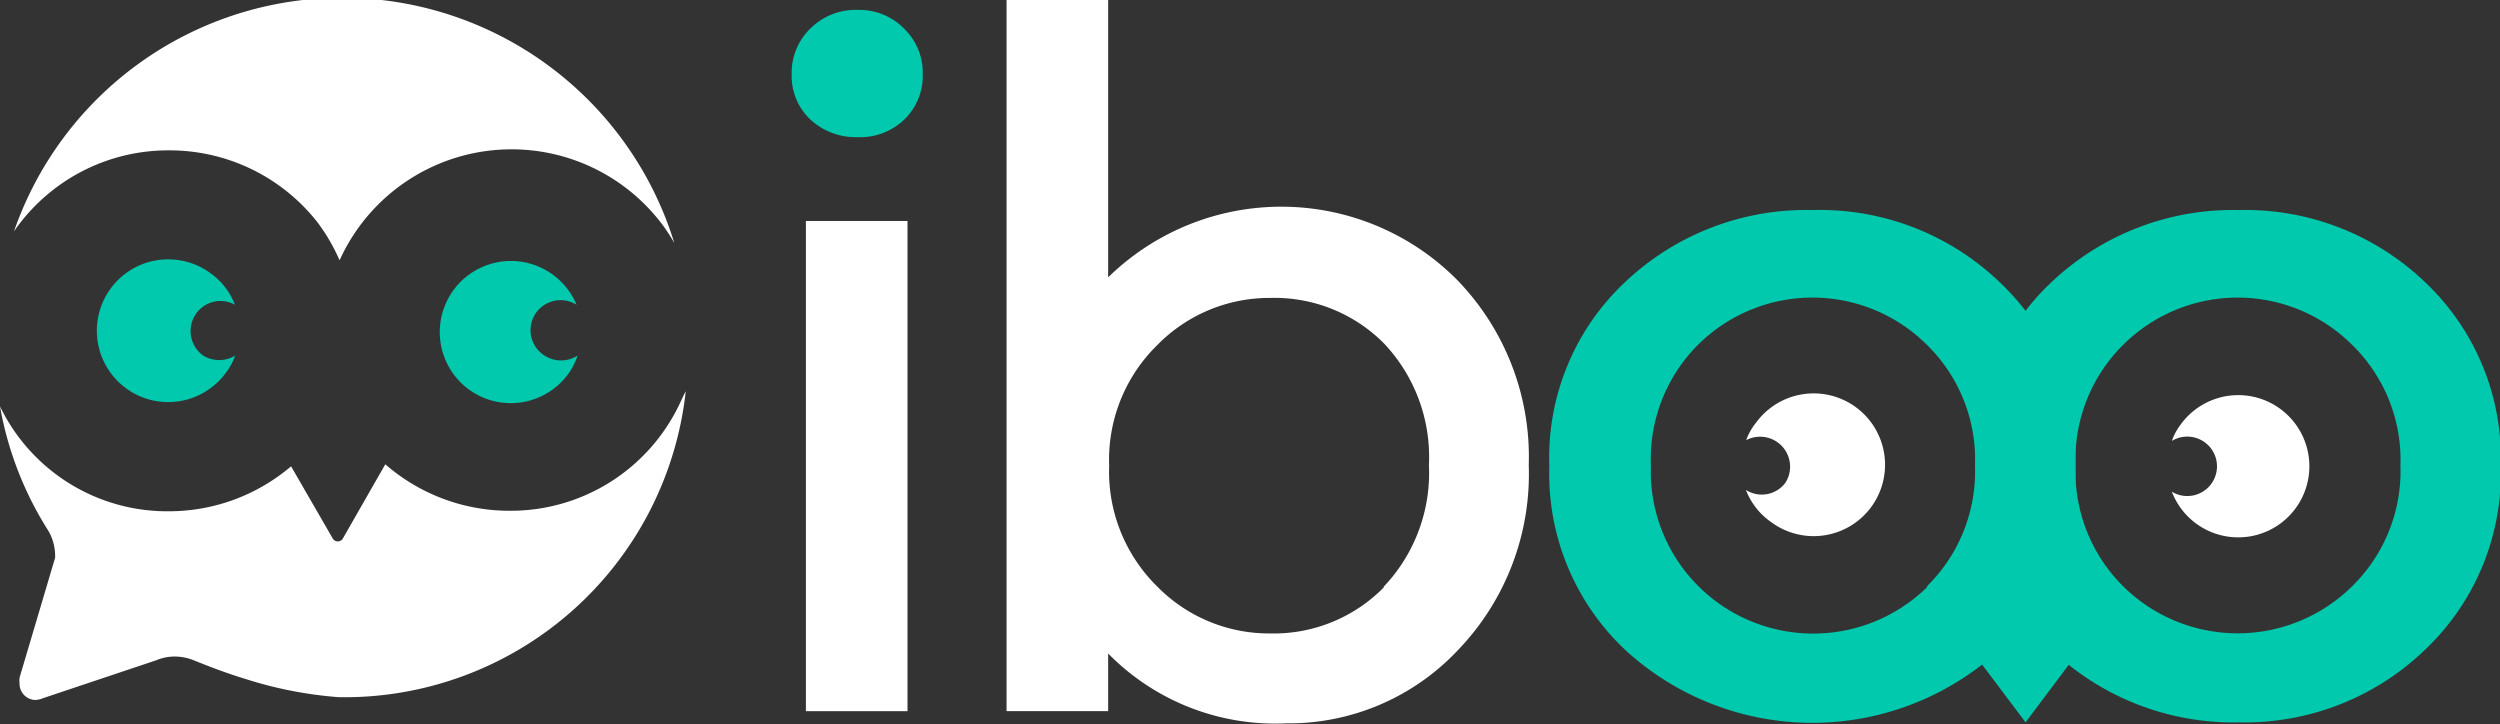 <svg xmlns="http://www.w3.org/2000/svg" viewBox="0 0 98.43 28.51"><rect x="0" y="0" width="98.43" height="28.51" fill="#333333" stroke="none"/><defs><style>.cls-1{fill:#fff;}.cls-2{fill:#00c9ae;}</style></defs><g id="Calque_2" data-name="Calque 2"><g id="Calque_1-2" data-name="Calque 1"><path class="cls-1" d="M31.73,28V8.7h4V28Z"/><path class="cls-1" d="M57.35,11a10,10,0,0,1,2.84,7.31,10,10,0,0,1-2.82,7.32,9.14,9.14,0,0,1-6.74,2.85,9.22,9.22,0,0,1-7-2.75V28h-4V0h4V10.92A9.75,9.75,0,0,1,57.35,11Zm-2.87,12.1a6.51,6.51,0,0,0,1.78-4.79,6.51,6.51,0,0,0-1.78-4.8A6.08,6.08,0,0,0,50,11.73a6.18,6.18,0,0,0-4.43,1.85,6.32,6.32,0,0,0-1.9,4.76,6.34,6.34,0,0,0,1.9,4.76A6.17,6.17,0,0,0,50,24.94,6.08,6.08,0,0,0,54.48,23.13Z"/><path class="cls-2" d="M78.71,11.09a9.52,9.52,0,0,1,3,7.25,9.58,9.58,0,0,1-3,7.26A10.89,10.89,0,0,1,64,25.6a9.52,9.52,0,0,1-3-7.26,9.47,9.47,0,0,1,3-7.25,10.37,10.37,0,0,1,7.36-2.82A10.23,10.23,0,0,1,78.71,11.09Zm-2.85,12a6.34,6.34,0,0,0,1.9-4.76,6.32,6.32,0,0,0-1.9-4.76,6.39,6.39,0,0,0-9,0A6.35,6.35,0,0,0,65,18.34a6.37,6.37,0,0,0,1.89,4.76,6.41,6.41,0,0,0,9,0Z"/><path class="cls-2" d="M95.46,11.09a9.54,9.54,0,0,1,3,7.25,9.58,9.58,0,0,1-3,7.26,10.22,10.22,0,0,1-7.3,2.84,10.37,10.37,0,0,1-7.37-2.84,9.56,9.56,0,0,1-3-7.26,9.5,9.5,0,0,1,3-7.25,10.4,10.4,0,0,1,7.37-2.82A10.23,10.23,0,0,1,95.46,11.09Zm-2.86,12a6.34,6.34,0,0,0,1.91-4.76,6.33,6.33,0,0,0-1.91-4.76,6.39,6.39,0,0,0-9,0,6.34,6.34,0,0,0-1.88,4.76,6.36,6.36,0,0,0,1.88,4.76,6.41,6.41,0,0,0,9,0Z"/><path class="cls-1" d="M68.75,17.33A1.18,1.18,0,0,1,70.3,19a1.16,1.16,0,0,1-1.56.29,2.74,2.74,0,0,0,1,1.27,2.81,2.81,0,1,0-.6-3.92A2.38,2.38,0,0,0,68.75,17.33Z"/><path class="cls-1" d="M85.51,17.36a1.17,1.17,0,1,1,0,2,2.8,2.8,0,1,0,.35-2.65A2.38,2.38,0,0,0,85.51,17.36Z"/><path class="cls-2" d="M35.6,1.13a2.41,2.41,0,0,1,.73,1.78,2.39,2.39,0,0,1-.72,1.79,2.5,2.5,0,0,1-1.84.7,2.62,2.62,0,0,1-1.87-.7,2.36,2.36,0,0,1-.73-1.79,2.41,2.41,0,0,1,.73-1.78A2.52,2.52,0,0,1,33.77.39,2.48,2.48,0,0,1,35.6,1.13Z"/><polygon class="cls-2" points="83.15 23.91 79.75 28.44 76.32 23.88 83.15 23.91"/><path class="cls-1" d="M6.64,5.92a7.4,7.4,0,0,1,5.85,2.82,7.35,7.35,0,0,1,.88,1.51A7.43,7.43,0,0,1,26,8.74a6.63,6.63,0,0,1,.55.83A13.68,13.68,0,0,0,.55,9.11,7.37,7.37,0,0,1,6.64,5.92Z"/><path class="cls-2" d="M22.74,14a1.2,1.2,0,0,1-1.3,0,1.17,1.17,0,0,1,1.26-2,2.8,2.8,0,1,0-4.19,3.37,2.8,2.8,0,0,0,3.9-.7A2.55,2.55,0,0,0,22.74,14Z"/><path class="cls-2" d="M9.26,14A1.21,1.21,0,0,1,8,14a1.19,1.19,0,0,1-.28-1.65A1.17,1.17,0,0,1,9.25,12a2.72,2.72,0,0,0-1-1.27,2.81,2.81,0,1,0,.67,3.91A2.43,2.43,0,0,0,9.26,14Z"/><path class="cls-1" d="M26.71,16a7.36,7.36,0,0,1-6.65,4.11,7.44,7.44,0,0,1-4.89-1.83L13.5,21.2a.23.23,0,0,1-.4,0l-1.64-2.84a7.42,7.42,0,0,1-4.83,1.77A7.31,7.31,0,0,1,0,16a13.51,13.51,0,0,0,1.78,4.7l.16.26a2,2,0,0,1,.23,1L.77,26.68a1,1,0,0,0,0,.22.64.64,0,0,0,.61.66.87.87,0,0,0,.31-.07L6.14,26a1.89,1.89,0,0,1,.79-.15,2,2,0,0,1,.73.16c.23.09,1.1.45,2,.72a15.88,15.88,0,0,0,3.69.72A13.52,13.52,0,0,0,27,15.4C26.89,15.61,26.8,15.82,26.71,16Z"/></g></g></svg>